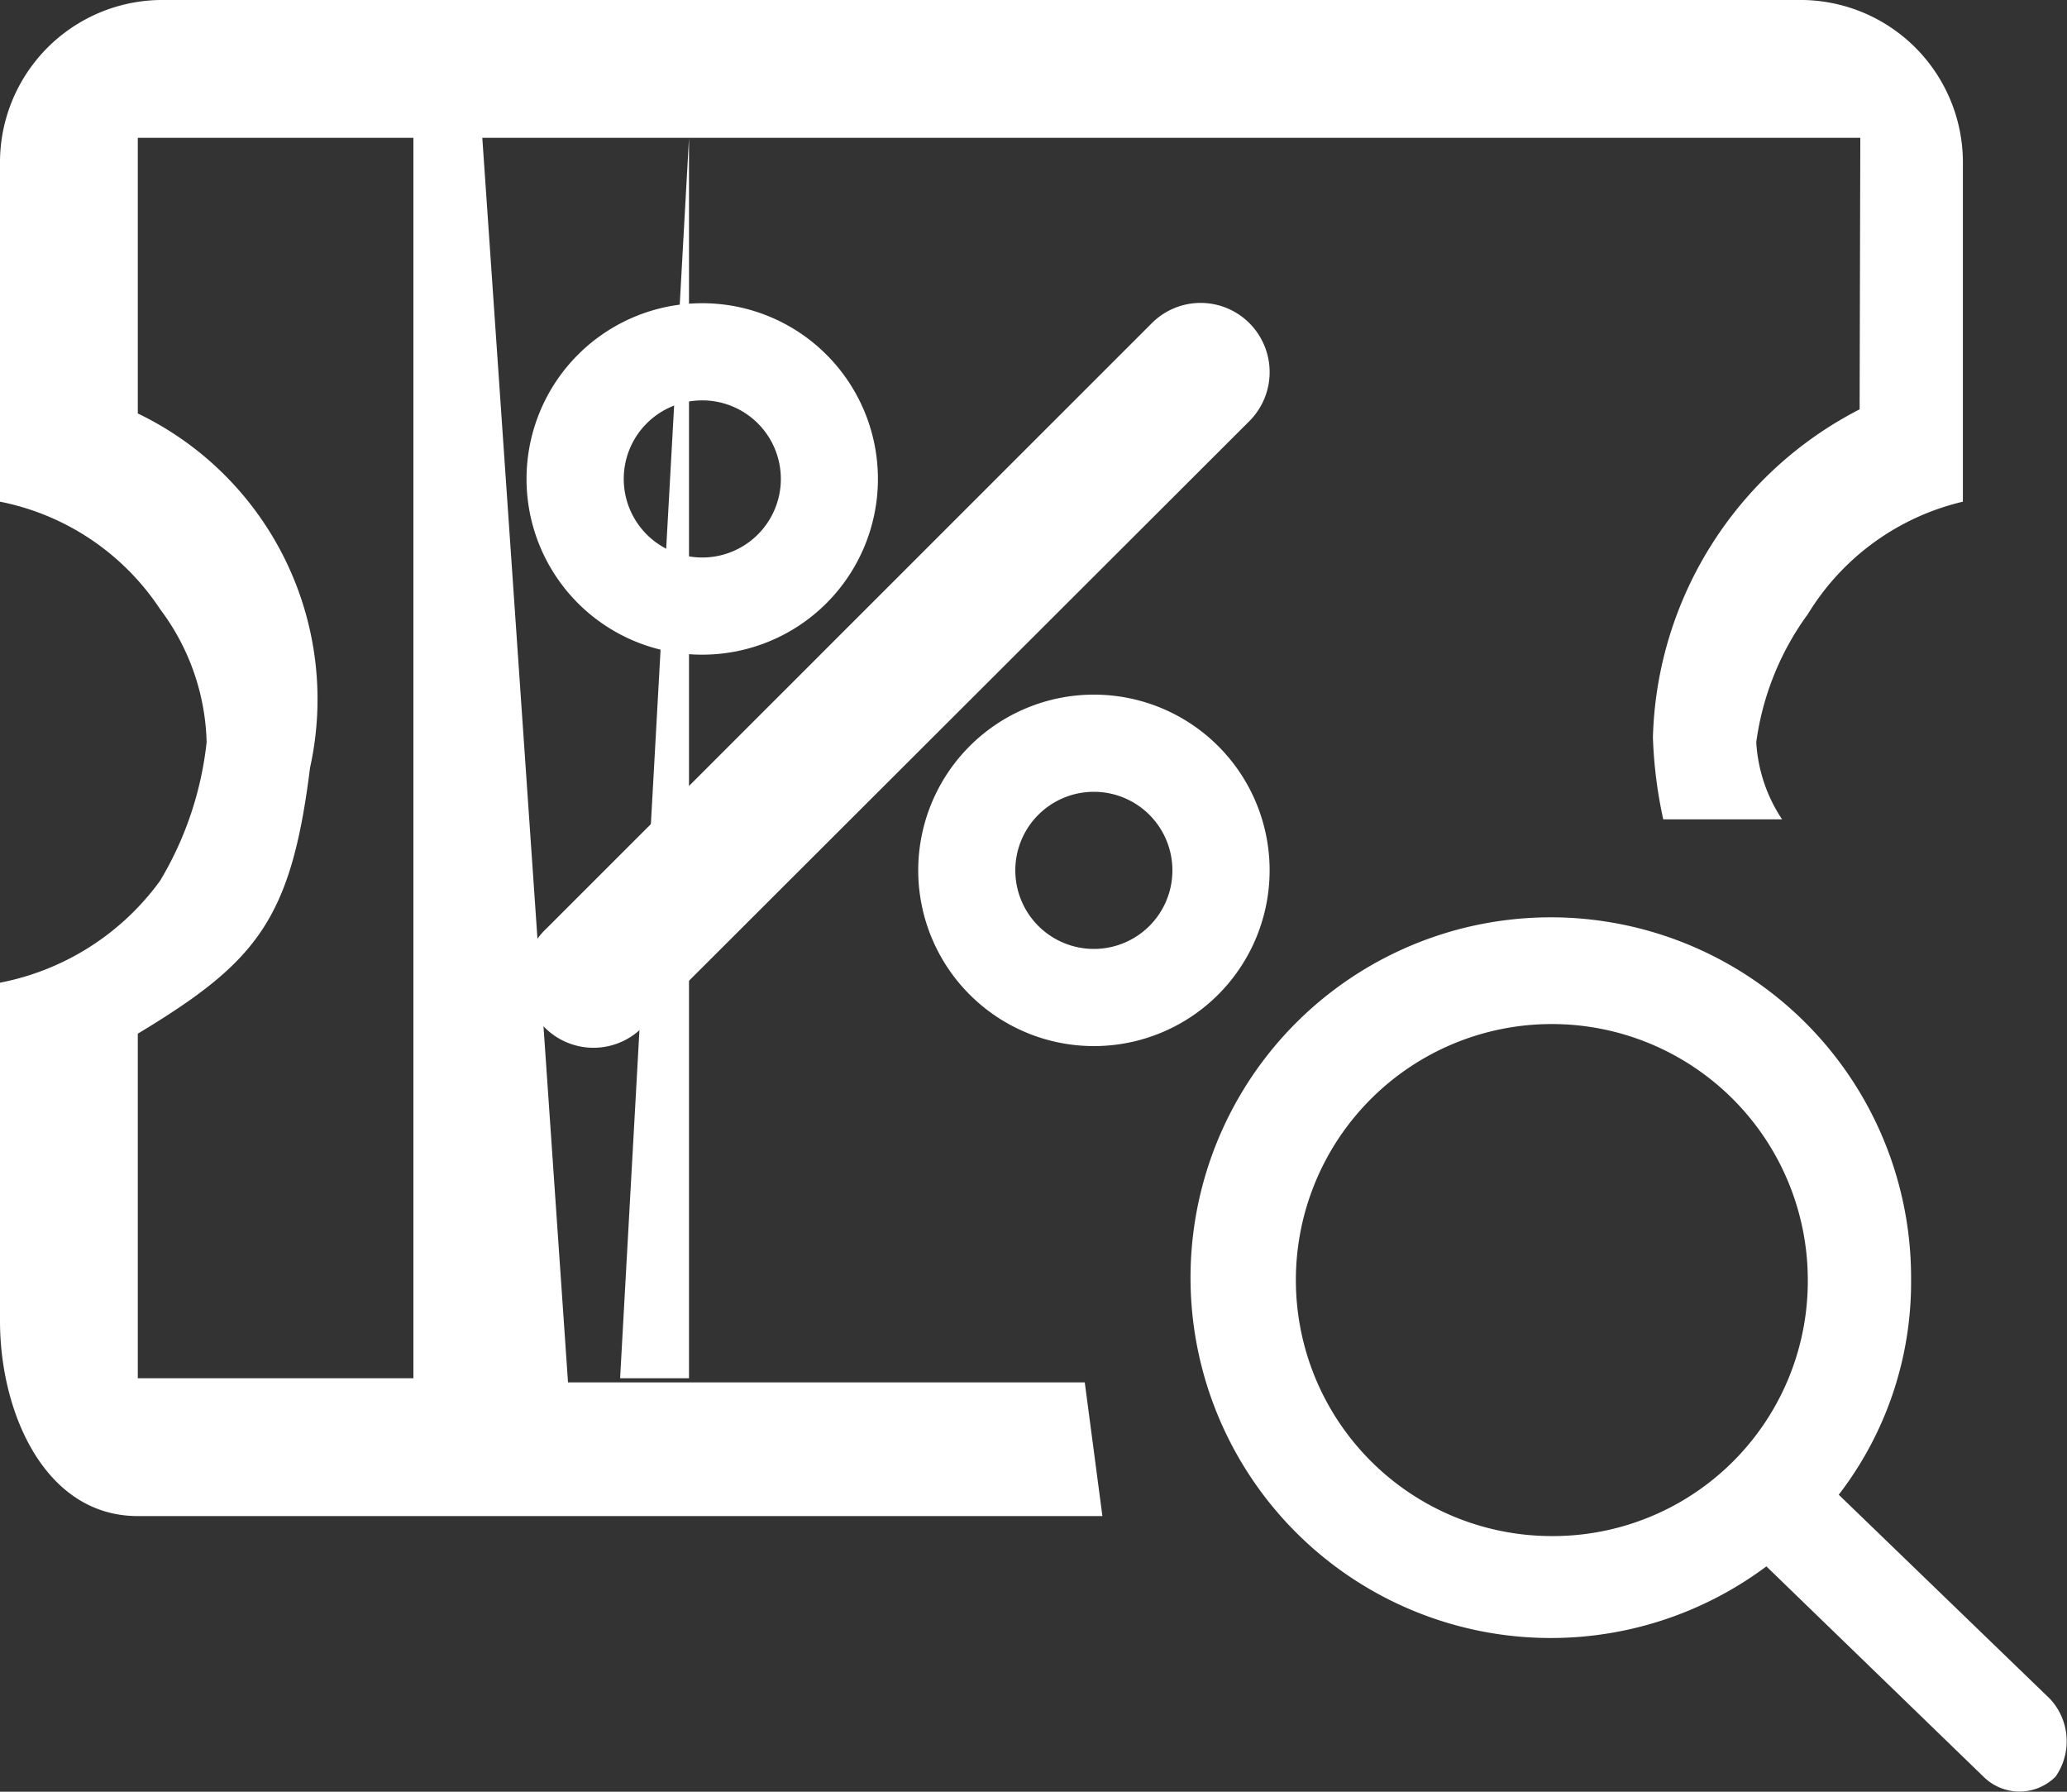 <svg id="组_7" data-name="组 7" xmlns="http://www.w3.org/2000/svg" width="30" height="26" viewBox="0 0 30 26">
  <rect x="0" y="0" width="30" height="26" fill="#333333" stroke="none"/>
<defs>
    <style>
      .cls-1 {
        fill: #fff;
        fill-rule: evenodd;
      }
    </style>
  </defs>
  <path id="形状_600" data-name="形状 600" class="cls-1" d="M389,1245h-7v-5c1.724-1.04,2.225-1.65,2.5-3.86A4.6,4.6,0,0,0,382,1231v-4h8m-3,0h20l-0.01,3.94a5.518,5.518,0,0,0-3,4.76,6.567,6.567,0,0,0,.15,1.19h1.725a2.246,2.246,0,0,1-.375-1.12,4.072,4.072,0,0,1,.75-1.86,3.6,3.6,0,0,1,2.249-1.63v-4.9a2.358,2.358,0,0,0-2.4-2.38H382.4a2.358,2.358,0,0,0-2.4,2.38v4.9a3.627,3.627,0,0,1,2.324,1.56,3.344,3.344,0,0,1,.675,1.93,4.943,4.943,0,0,1-.675,2.01,3.751,3.751,0,0,1-2.324,1.48v4.91c0,1.33.651,2.83,2,2.83h14l-0.256-1.94h-7.5m21.517,4.6-3.074-2.97a5.049,5.049,0,0,0,1.05-3.12,5.229,5.229,0,1,0-2.1,4.16l3.149,3.05a0.741,0.741,0,0,0,1.049,0,0.9,0.9,0,0,0-.075-1.12h0Zm-7.272-2.37a3.715,3.715,0,1,1,3.749-3.72,3.7,3.7,0,0,1-3.749,3.72h0Zm0,0M386,1227h4v18h-4v-18Z" transform="translate(-380 -1225)"/>
  <path id="形状_7_拷贝" data-name="形状 7 拷贝" class="cls-1" d="M398.134,1229.69a1,1,0,0,0-1.417,0l-8.782,8.78a1,1,0,1,0,1.416,1.41l8.783-8.77a1.006,1.006,0,0,0,0-1.42h0Zm-7.941,4.81a2.55,2.55,0,1,0-2.551-2.55,2.549,2.549,0,0,0,2.551,2.55h0Zm0-3.69a1.14,1.14,0,1,1-1.14,1.14,1.139,1.139,0,0,1,1.14-1.14h0Zm5.683,4.27a2.55,2.55,0,1,0,2.551,2.55,2.549,2.549,0,0,0-2.551-2.55h0Zm0,3.69a1.14,1.14,0,1,1,1.14-1.14,1.139,1.139,0,0,1-1.14,1.14h0Zm0,0" transform="translate(-380 -1225)"/>
</svg>
